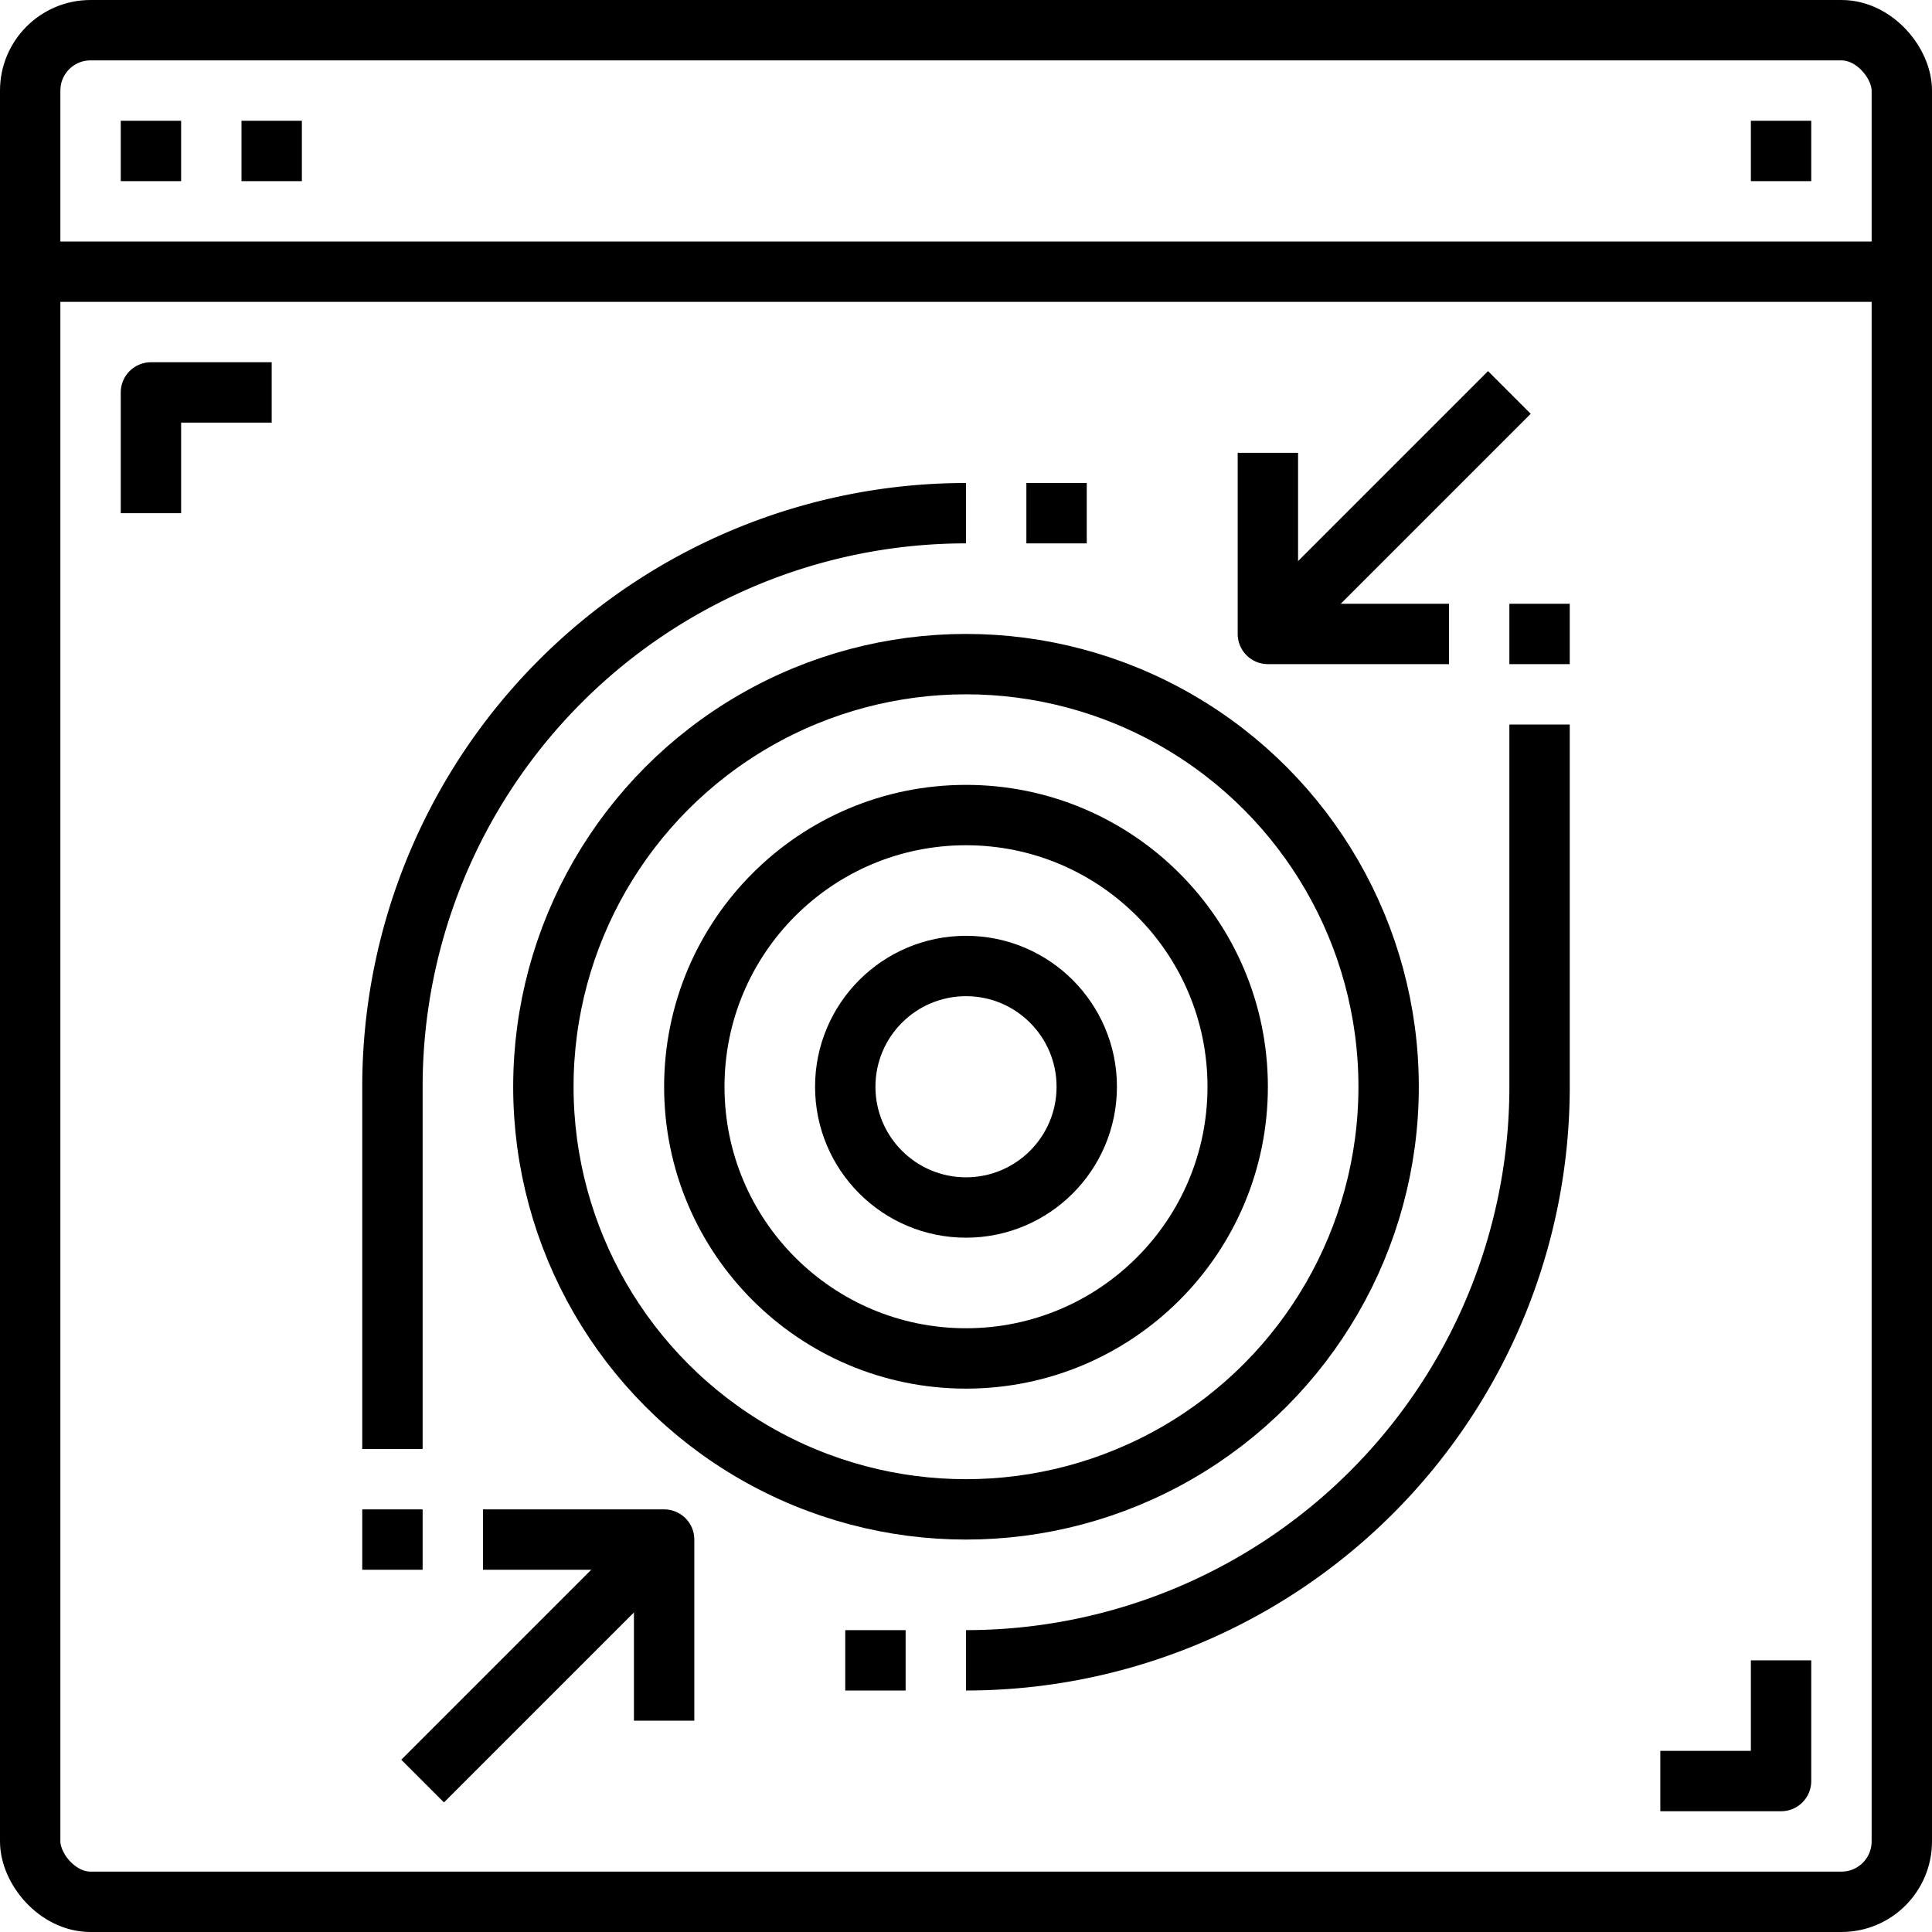 <?xml version="1.0" ?><svg height="64" viewBox="0 0 64 64" width="64" xmlns="http://www.w3.org/2000/svg"><defs><style>.cls-1{fill:none;stroke:#000;stroke-linejoin:round;stroke-width:2px;}</style></defs><title/><g data-name="14-Target Market" id="_14-Target_Market"><rect class="cls-1" height="62" rx="2" ry="2" width="62" x="1" y="1"/><line class="cls-1" x1="1" x2="63" y1="9" y2="9"/><line class="cls-1" x1="4" x2="6" y1="5" y2="5"/><line class="cls-1" x1="8" x2="10" y1="5" y2="5"/><line class="cls-1" x1="58" x2="60" y1="5" y2="5"/><path class="cls-1" d="M32,55A19,19,0,0,0,51,36V24"/><path class="cls-1" d="M32,17A19,19,0,0,0,13,36V48"/><circle class="cls-1" cx="32" cy="36" r="14"/><circle class="cls-1" cx="32" cy="36" r="9"/><circle class="cls-1" cx="32" cy="36" r="4"/><polyline class="cls-1" points="42 15 42 21 48 21"/><line class="cls-1" x1="42" x2="50" y1="21" y2="13"/><polyline class="cls-1" points="22 57 22 51 16 51"/><line class="cls-1" x1="22" x2="14" y1="51" y2="59"/><line class="cls-1" x1="34" x2="36" y1="17" y2="17"/><line class="cls-1" x1="28" x2="30" y1="55" y2="55"/><line class="cls-1" x1="50" x2="52" y1="21" y2="21"/><line class="cls-1" x1="12" x2="14" y1="51" y2="51"/><polyline class="cls-1" points="9 13 5 13 5 17"/><polyline class="cls-1" points="55 59 59 59 59 55"/></g></svg>